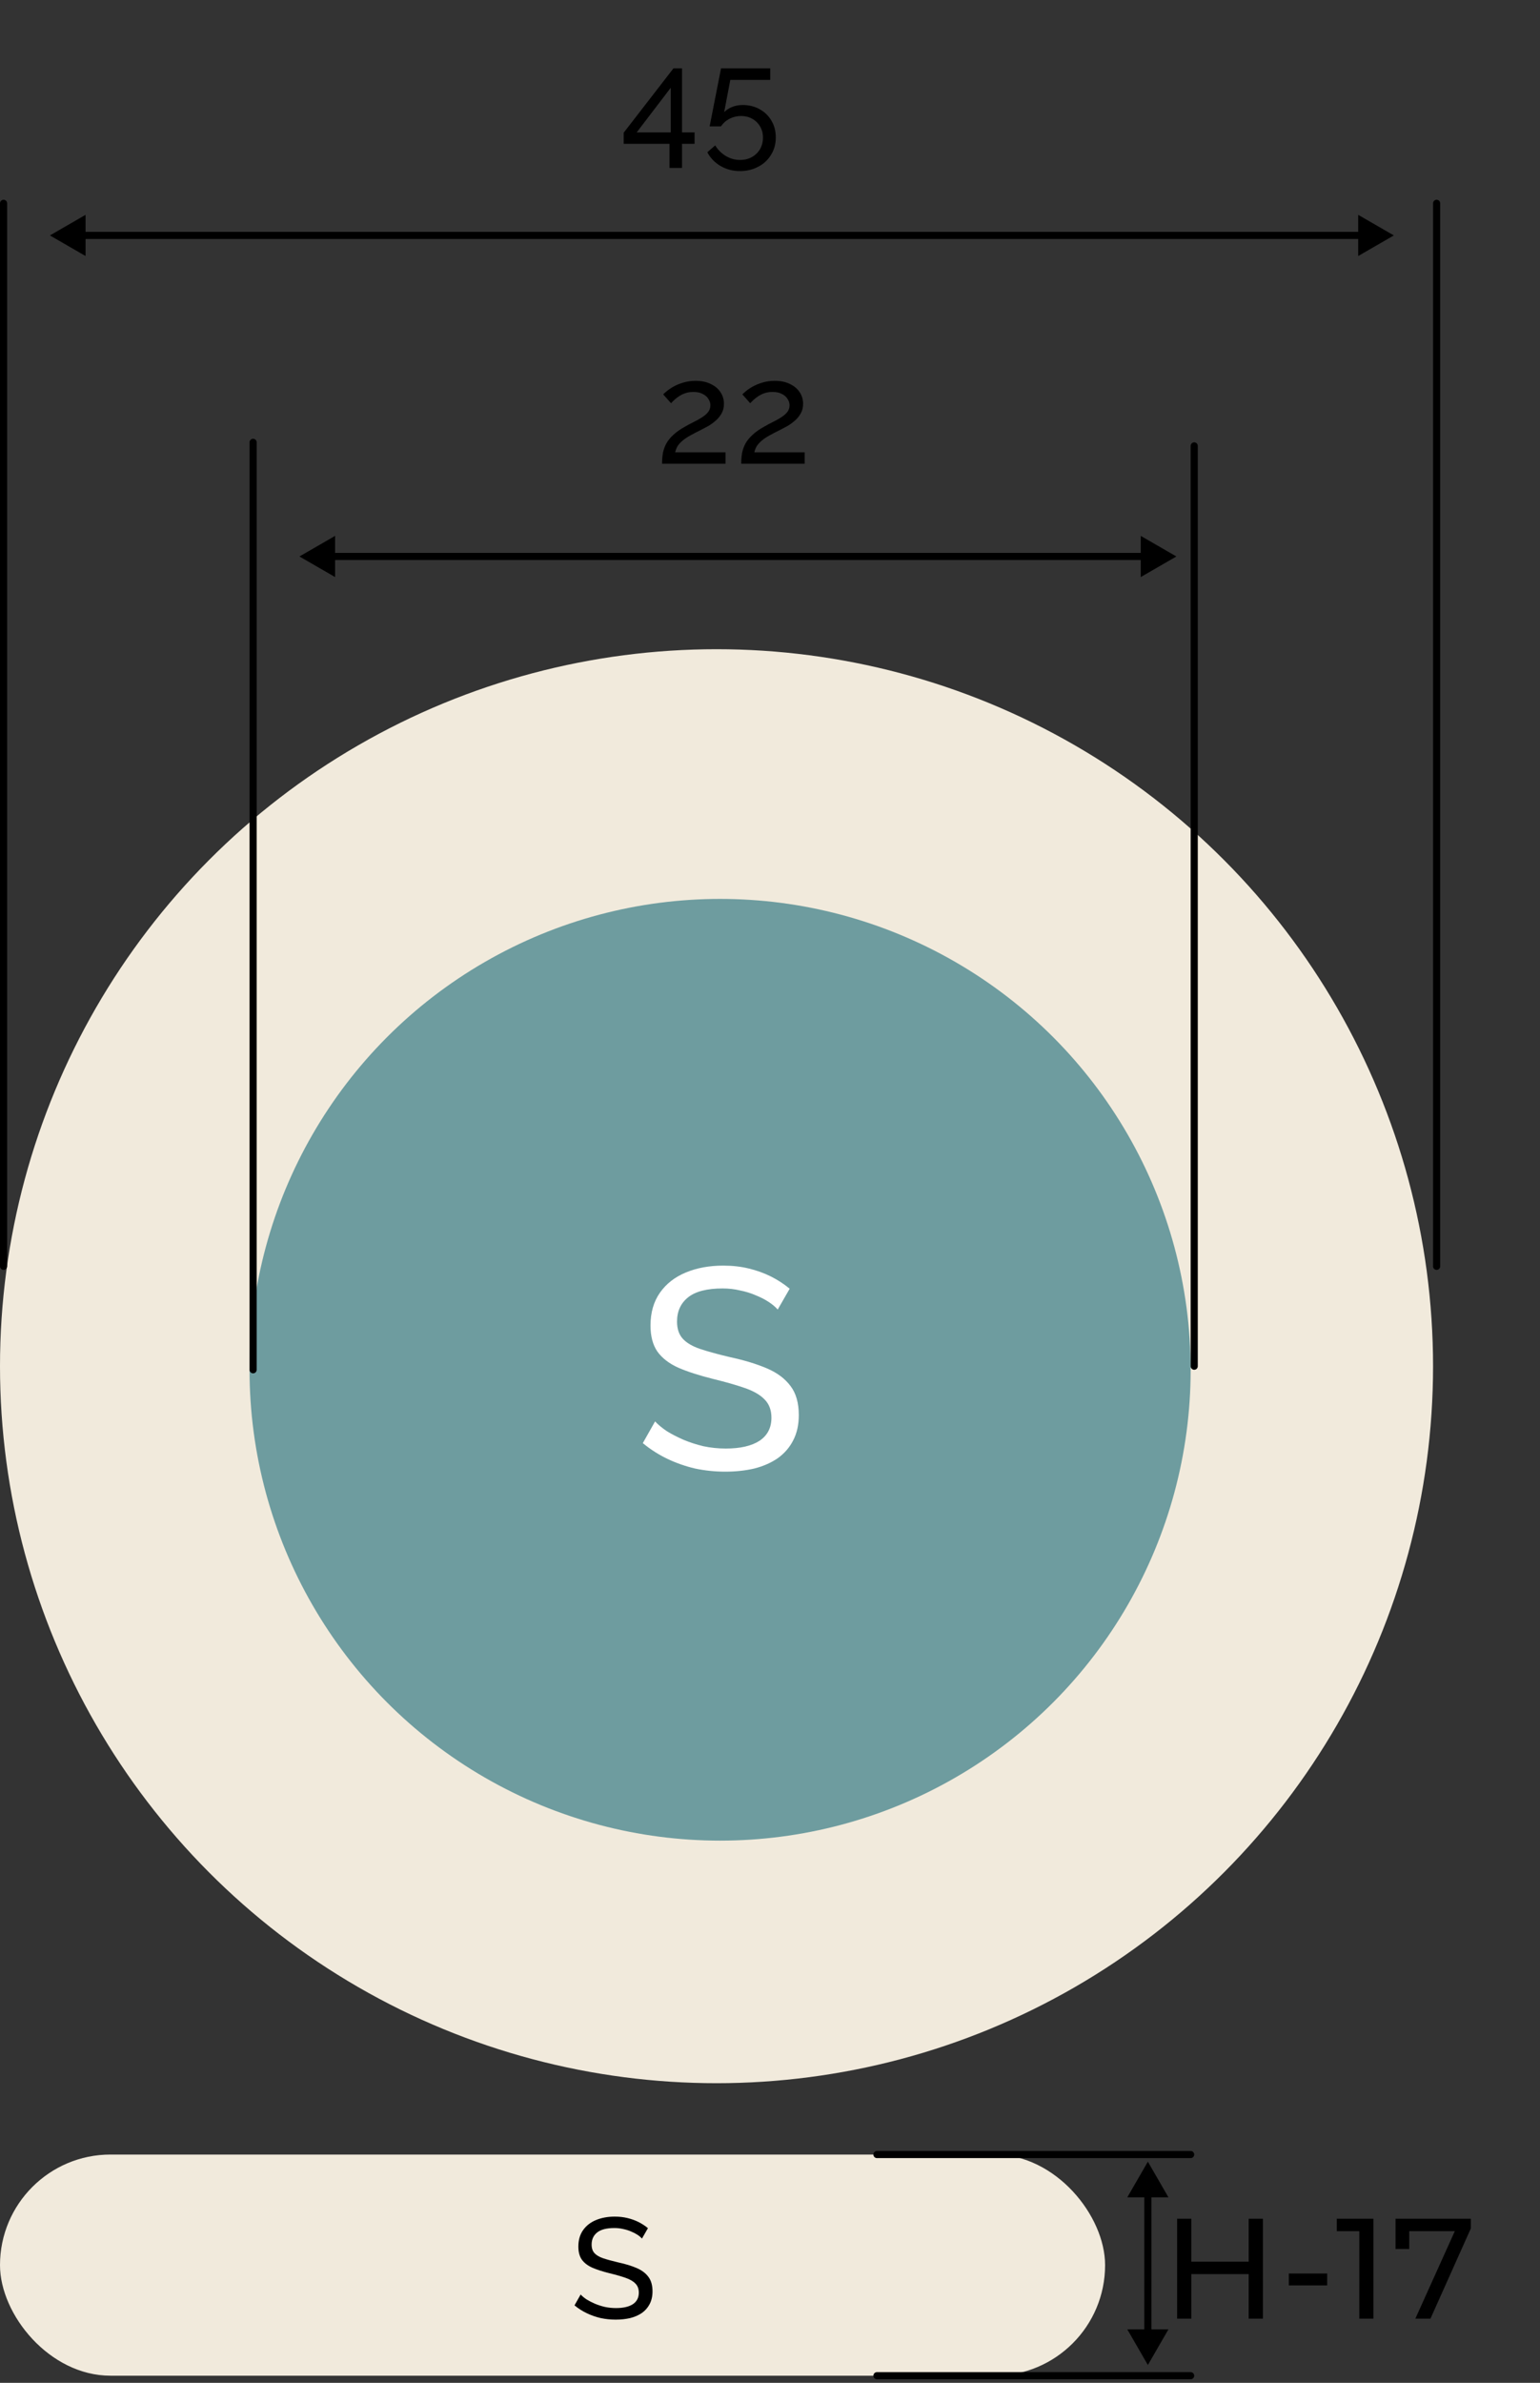 <svg width="216" height="334" viewBox="0 0 216 334" fill="none" xmlns="http://www.w3.org/2000/svg">
<rect x="0" y="0" width="216" height="334" fill="#333333" stroke="none"/>
<path d="M92.86 65C92.86 64.467 92.9 63.967 92.98 63.5C93.073 63.033 93.233 62.587 93.46 62.16C93.7 61.733 94.033 61.327 94.46 60.94C94.887 60.54 95.44 60.153 96.12 59.78C96.52 59.553 96.92 59.34 97.32 59.14C97.733 58.94 98.113 58.727 98.46 58.5C98.82 58.273 99.107 58.027 99.32 57.76C99.533 57.48 99.64 57.16 99.64 56.8C99.64 56.493 99.547 56.2 99.36 55.92C99.187 55.627 98.92 55.393 98.56 55.22C98.213 55.033 97.78 54.94 97.26 54.94C96.86 54.94 96.493 54.993 96.16 55.1C95.84 55.207 95.547 55.347 95.28 55.52C95.027 55.68 94.8 55.853 94.6 56.04C94.413 56.213 94.253 56.373 94.12 56.52L93.02 55.28C93.127 55.16 93.307 55 93.56 54.8C93.813 54.587 94.133 54.373 94.52 54.16C94.907 53.947 95.353 53.767 95.86 53.62C96.38 53.46 96.947 53.38 97.56 53.38C98.387 53.38 99.093 53.527 99.68 53.82C100.28 54.1 100.74 54.487 101.06 54.98C101.38 55.46 101.54 56 101.54 56.6C101.54 57.12 101.427 57.573 101.2 57.96C100.987 58.347 100.707 58.687 100.36 58.98C100.027 59.273 99.673 59.527 99.3 59.74C98.94 59.94 98.613 60.113 98.32 60.26C97.72 60.553 97.207 60.82 96.78 61.06C96.353 61.3 96 61.54 95.72 61.78C95.453 62.007 95.233 62.247 95.06 62.5C94.9 62.753 94.78 63.053 94.7 63.4H101.76V65H92.86ZM103.963 65C103.963 64.467 104.003 63.967 104.083 63.5C104.176 63.033 104.336 62.587 104.563 62.16C104.803 61.733 105.136 61.327 105.563 60.94C105.99 60.54 106.543 60.153 107.223 59.78C107.623 59.553 108.023 59.34 108.423 59.14C108.836 58.94 109.216 58.727 109.563 58.5C109.923 58.273 110.21 58.027 110.423 57.76C110.636 57.48 110.743 57.16 110.743 56.8C110.743 56.493 110.65 56.2 110.463 55.92C110.29 55.627 110.023 55.393 109.663 55.22C109.316 55.033 108.883 54.94 108.363 54.94C107.963 54.94 107.596 54.993 107.263 55.1C106.943 55.207 106.65 55.347 106.383 55.52C106.13 55.68 105.903 55.853 105.703 56.04C105.516 56.213 105.356 56.373 105.223 56.52L104.123 55.28C104.23 55.16 104.41 55 104.663 54.8C104.916 54.587 105.236 54.373 105.623 54.16C106.01 53.947 106.456 53.767 106.963 53.62C107.483 53.46 108.05 53.38 108.663 53.38C109.49 53.38 110.196 53.527 110.783 53.82C111.383 54.1 111.843 54.487 112.163 54.98C112.483 55.46 112.643 56 112.643 56.6C112.643 57.12 112.53 57.573 112.303 57.96C112.09 58.347 111.81 58.687 111.463 58.98C111.13 59.273 110.776 59.527 110.403 59.74C110.043 59.94 109.716 60.113 109.423 60.26C108.823 60.553 108.31 60.82 107.883 61.06C107.456 61.3 107.103 61.54 106.823 61.78C106.556 62.007 106.336 62.247 106.163 62.5C106.003 62.753 105.883 63.053 105.803 63.4H112.863V65H103.963Z" fill="black"/>
<path d="M93.9 23.54V20.16H87.48V18.6L94.46 9.58H95.66V18.56H97.42V20.16H95.66V23.54H93.9ZM89.3 18.56H94.08V12.3L89.3 18.56ZM103.792 23.98C102.779 23.98 101.866 23.74 101.052 23.26C100.239 22.78 99.626 22.14 99.212 21.34L100.312 20.38C100.686 20.993 101.179 21.487 101.792 21.86C102.419 22.233 103.092 22.42 103.812 22.42C104.426 22.42 104.972 22.287 105.452 22.02C105.932 21.753 106.312 21.387 106.592 20.92C106.872 20.44 107.012 19.893 107.012 19.28C107.012 18.68 106.872 18.153 106.592 17.7C106.326 17.247 105.959 16.893 105.492 16.64C105.039 16.387 104.526 16.26 103.952 16.26C103.379 16.26 102.839 16.387 102.332 16.64C101.839 16.893 101.432 17.253 101.112 17.72H99.532L101.132 9.58H108.032V11.2H102.432L101.572 15.72C101.866 15.413 102.232 15.173 102.672 15C103.126 14.813 103.626 14.72 104.172 14.72C105.052 14.72 105.839 14.913 106.532 15.3C107.239 15.687 107.792 16.22 108.192 16.9C108.606 17.58 108.812 18.367 108.812 19.26C108.812 20.193 108.586 21.013 108.132 21.72C107.692 22.44 107.092 22.993 106.332 23.38C105.572 23.78 104.726 23.98 103.792 23.98Z" fill="black"/>
<circle cx="100.5" cy="191.5" r="100.5" fill="#F1EADC"/>
<circle cx="101" cy="192" r="66" fill="#6E9C9F"/>
<line x1="0.5" y1="28.5" x2="0.5" y2="177.5" stroke="black" stroke-linecap="round"/>
<line x1="201.5" y1="28.5" x2="201.5" y2="177.5" stroke="black" stroke-linecap="round"/>
<line x1="167.5" y1="62.5" x2="167.5" y2="191.5" stroke="black" stroke-linecap="round"/>
<path d="M35.5 62L35.5 192" stroke="black" stroke-linecap="round"/>
<path d="M165 78L160 75.113V80.887L165 78ZM42 78L47 80.887V75.113L42 78ZM160.5 77.5L46.5 77.5V78.5L160.5 78.5V77.5Z" fill="black"/>
<path d="M195.5 33L190.5 30.113V35.887L195.5 33ZM7 33L12 35.887V30.113L7 33ZM191 32.5L11.5 32.5V33.5L191 33.5V32.5Z" fill="black"/>
<path d="M109.08 183.56C108.76 183.187 108.333 182.827 107.8 182.48C107.267 182.133 106.667 181.827 106 181.56C105.333 181.267 104.6 181.04 103.8 180.88C103.027 180.693 102.213 180.6 101.36 180.6C99.173 180.6 97.56 181.013 96.52 181.84C95.48 182.667 94.96 183.8 94.96 185.24C94.96 186.253 95.227 187.053 95.76 187.64C96.293 188.227 97.107 188.707 98.2 189.08C99.32 189.453 100.733 189.84 102.44 190.24C104.413 190.667 106.12 191.187 107.56 191.8C109 192.413 110.107 193.24 110.88 194.28C111.653 195.293 112.04 196.653 112.04 198.36C112.04 199.72 111.773 200.907 111.24 201.92C110.733 202.907 110.013 203.733 109.08 204.4C108.147 205.04 107.053 205.52 105.8 205.84C104.547 206.133 103.187 206.28 101.72 206.28C100.28 206.28 98.867 206.133 97.48 205.84C96.12 205.52 94.827 205.067 93.6 204.48C92.373 203.893 91.227 203.16 90.16 202.28L91.88 199.24C92.307 199.693 92.853 200.147 93.52 200.6C94.213 201.027 94.987 201.427 95.84 201.8C96.72 202.173 97.667 202.48 98.68 202.72C99.693 202.933 100.733 203.04 101.8 203.04C103.827 203.04 105.4 202.68 106.52 201.96C107.64 201.213 108.2 200.133 108.2 198.72C108.2 197.653 107.88 196.8 107.24 196.16C106.627 195.52 105.707 194.987 104.48 194.56C103.253 194.133 101.76 193.707 100 193.28C98.08 192.8 96.467 192.28 95.16 191.72C93.853 191.133 92.867 190.373 92.2 189.44C91.56 188.507 91.24 187.293 91.24 185.8C91.24 183.987 91.68 182.453 92.56 181.2C93.44 179.947 94.653 179 96.2 178.36C97.747 177.72 99.493 177.4 101.44 177.4C102.72 177.4 103.907 177.533 105 177.8C106.12 178.067 107.16 178.44 108.12 178.92C109.08 179.4 109.96 179.973 110.76 180.64L109.08 183.56Z" fill="white"/>
<path d="M161 303L158.113 308L163.887 308L161 303ZM161 331.5L163.887 326.5L158.113 326.5L161 331.5ZM160.5 307.5L160.5 327L161.5 327L161.5 307.5L160.5 307.5Z" fill="black"/>
<path d="M175.14 311H177.14V325H175.14V311ZM167.1 325H165.1V311H167.1V325ZM175.32 318.76H166.9V317.02H175.32V318.76ZM180.77 320.34V318.68H186.15V320.34H180.77ZM190.655 325V311.8L191.515 312.74H187.495V311H192.635V325H190.655ZM198.518 325L204.458 311.84L204.978 312.74H196.658L197.658 311.76V315.24H195.738V311H206.298V312.36L200.638 325H198.518Z" fill="black"/>
<rect y="302" width="155" height="31" rx="15.5" fill="#F1EADC"/>
<path d="M123 302H167" stroke="black" stroke-linecap="round"/>
<path d="M123 333H167" stroke="black" stroke-linecap="round"/>
<path d="M90.04 313.78C89.88 313.593 89.667 313.413 89.4 313.24C89.133 313.067 88.833 312.913 88.5 312.78C88.167 312.633 87.8 312.52 87.4 312.44C87.013 312.347 86.607 312.3 86.18 312.3C85.087 312.3 84.28 312.507 83.76 312.92C83.24 313.333 82.98 313.9 82.98 314.62C82.98 315.127 83.113 315.527 83.38 315.82C83.647 316.113 84.053 316.353 84.6 316.54C85.16 316.727 85.867 316.92 86.72 317.12C87.707 317.333 88.56 317.593 89.28 317.9C90 318.207 90.553 318.62 90.94 319.14C91.327 319.647 91.52 320.327 91.52 321.18C91.52 321.86 91.387 322.453 91.12 322.96C90.867 323.453 90.507 323.867 90.04 324.2C89.573 324.52 89.027 324.76 88.4 324.92C87.773 325.067 87.093 325.14 86.36 325.14C85.64 325.14 84.933 325.067 84.24 324.92C83.56 324.76 82.913 324.533 82.3 324.24C81.687 323.947 81.113 323.58 80.58 323.14L81.44 321.62C81.653 321.847 81.927 322.073 82.26 322.3C82.607 322.513 82.993 322.713 83.42 322.9C83.86 323.087 84.333 323.24 84.84 323.36C85.347 323.467 85.867 323.52 86.4 323.52C87.413 323.52 88.2 323.34 88.76 322.98C89.32 322.607 89.6 322.067 89.6 321.36C89.6 320.827 89.44 320.4 89.12 320.08C88.813 319.76 88.353 319.493 87.74 319.28C87.127 319.067 86.38 318.853 85.5 318.64C84.54 318.4 83.733 318.14 83.08 317.86C82.427 317.567 81.933 317.187 81.6 316.72C81.28 316.253 81.12 315.647 81.12 314.9C81.12 313.993 81.34 313.227 81.78 312.6C82.22 311.973 82.827 311.5 83.6 311.18C84.373 310.86 85.247 310.7 86.22 310.7C86.86 310.7 87.453 310.767 88 310.9C88.56 311.033 89.08 311.22 89.56 311.46C90.04 311.7 90.48 311.987 90.88 312.32L90.04 313.78Z" fill="black"/>
</svg>
